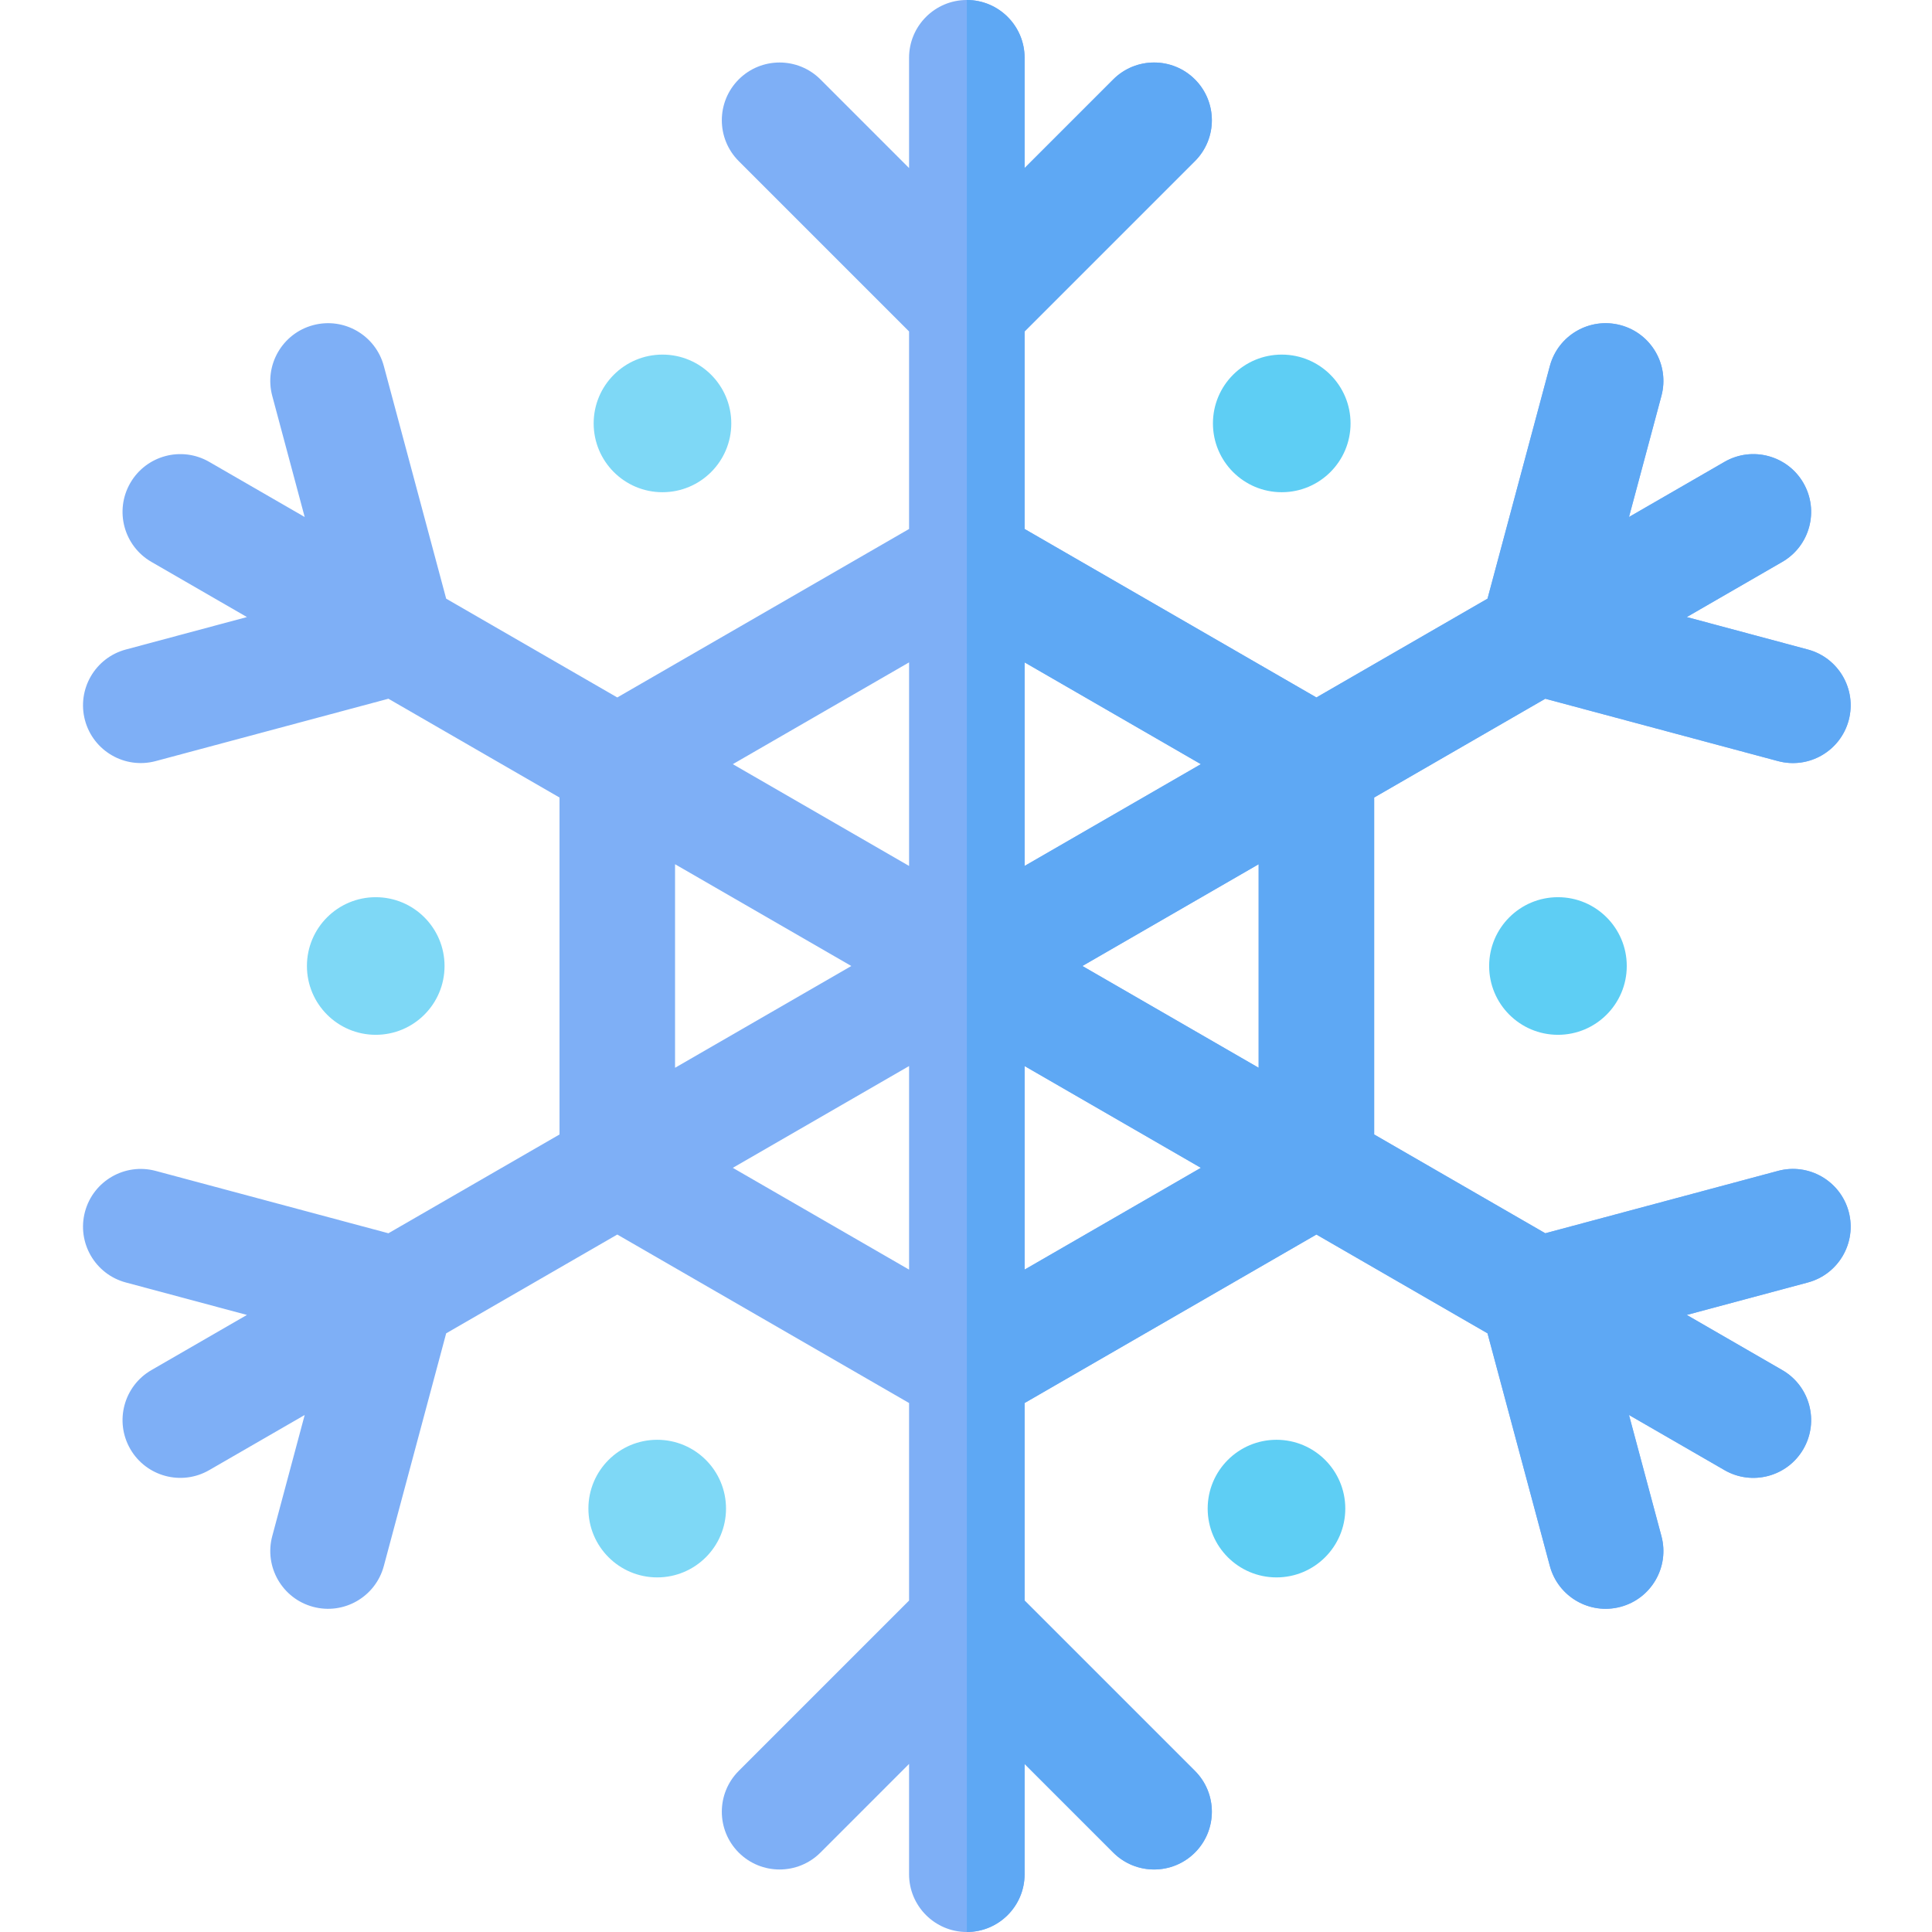 <?xml version="1.0" encoding="UTF-8" standalone="no"?>
<svg
   xmlns:dc="http://purl.org/dc/elements/1.1/"
   xmlns:cc="http://creativecommons.org/ns#"
   xmlns:rdf="http://www.w3.org/1999/02/22-rdf-syntax-ns#"
   xmlns:svg="http://www.w3.org/2000/svg"
   xmlns="http://www.w3.org/2000/svg"
   xmlns:sodipodi="http://sodipodi.sourceforge.net/DTD/sodipodi-0.dtd"
   xmlns:inkscape="http://www.inkscape.org/namespaces/inkscape"
   height="512pt"
   viewBox="-22 0 512 512"
   width="512pt"
   version="1.1"
   id="svg18"
   sodipodi:docname="snowflake (1).svg"
   inkscape:version="0.92.4 (5da689c313, 2019-01-14)">
  <defs
     id="defs22" />
  <sodipodi:namedview
     pagecolor="#ffffff"
     bordercolor="#666666"
     borderopacity="1"
     objecttolerance="10"
     gridtolerance="10"
     guidetolerance="10"
     inkscape:pageopacity="0"
     inkscape:pageshadow="2"
     inkscape:window-width="1366"
     inkscape:window-height="706"
     id="namedview20"
     showgrid="false"
     inkscape:zoom="0.34570313"
     inkscape:cx="341.33333"
     inkscape:cy="341.33333"
     inkscape:window-x="-8"
     inkscape:window-y="-8"
     inkscape:window-maximized="1"
     inkscape:current-layer="svg18" />
  <path
     d="m449.176 310.305-61.66 16.523-45.348-26.18v-89.297l45.348-26.18 61.66 16.523c8.164 2.195 16.555-2.652 18.75-10.816 2.184-8.168-2.664-16.566-10.828-18.75l-32.09-8.602 25.312-14.617c7.316-4.223 9.828-13.582 5.602-20.91-4.223-7.316-13.594-9.828-20.91-5.602l-25.312 14.613 8.594-32.086c2.195-8.164-2.652-16.566-10.816-18.75-8.176-2.191-16.562 2.656-18.75 10.82l-16.52 61.66-45.344 26.18-77.332-44.648v-52.348l45.141-45.141c5.98-5.98 5.98-15.676 0-21.656-5.98-5.969-15.664-5.969-21.645 0l-23.496 23.496v-29.23c0-8.449-6.855-15.309-15.309-15.309-8.449 0-15.309 6.859-15.309 15.309v29.23l-23.492-23.496c-5.98-5.969-15.664-5.969-21.645 0-5.98 5.98-5.98 15.676 0 21.656l45.137 45.141v52.348l-77.328 44.648-45.344-26.18-16.523-61.66c-2.184-8.164-10.57-13.012-18.746-10.82-8.164 2.184-13.012 10.586-10.82 18.75l8.594 32.086-25.309-14.613c-7.316-4.227-16.688-1.715-20.91 5.602-4.227 7.328-1.715 16.688 5.602 20.91l25.309 14.617-32.086 8.602c-8.164 2.184-13.012 10.582-10.828 18.75 2.195 8.164 10.582 13.012 18.75 10.816l61.66-16.523 45.344 26.18v89.297l-45.344 26.18-61.66-16.523c-8.168-2.195-16.566 2.652-18.75 10.816-2.184 8.168 2.664 16.566 10.828 18.75l32.086 8.602-25.309 14.617c-7.316 4.223-9.828 13.582-5.602 20.91 4.223 7.316 13.594 9.828 20.91 5.602l25.309-14.613-8.594 32.086c-2.191 8.164 2.656 16.566 10.82 18.75 8.164 2.191 16.562-2.656 18.746-10.82l16.523-61.66 45.344-26.18 77.328 44.648v52.348l-45.137 45.141c-5.98 5.98-5.98 15.676 0 21.656 5.98 5.969 15.664 5.969 21.645 0l23.492-23.496v29.23c0 8.449 6.859 15.309 15.309 15.309 8.453 0 15.309-6.859 15.309-15.309v-29.23l23.496 23.496c5.98 5.969 15.664 5.969 21.645 0 5.98-5.98 5.98-15.676 0-21.656l-45.141-45.141v-52.348l77.332-44.648 45.344 26.18 16.52 61.66c2.188 8.164 10.586 13.012 18.75 10.82 8.164-2.184 13.012-10.586 10.816-18.75l-8.594-32.086 25.312 14.613c7.316 4.227 16.688 1.715 20.91-5.602 4.227-7.328 1.715-16.688-5.602-20.91l-25.312-14.617 32.09-8.602c8.164-2.184 13.012-10.582 10.828-18.75-2.195-8.164-10.586-13.012-18.75-10.816zm-292.281-81.277 46.711 26.973-46.711 26.973zm62.02 107.434-46.711-26.973 46.711-26.973zm0-106.977-46.711-26.973 46.711-26.973zm30.617-53.945 46.715 26.973-46.715 26.973zm0 160.922v-53.945l46.715 26.973zm62.023-53.488-46.715-26.973 46.715-26.973zm0 0"
     fill="#7ed8f6"
     id="path2"
     style="fill:#7eaff6;fill-opacity:1" />
  <path
     d="m335.91 112.207c0 10.07-8.164 18.234-18.234 18.234-10.074 0-18.234-8.164-18.234-18.234 0-10.07 8.16-18.234 18.234-18.234 10.07 0 18.234 8.164 18.234 18.234zm0 0"
     fill="#5ecef4"
     id="path4" />
  <path
     d="m95.809 256c0 10.07-8.164 18.234-18.234 18.234-10.07 0-18.234-8.164-18.234-18.234s8.164-18.234 18.234-18.234c10.07 0 18.234 8.164 18.234 18.234zm0 0"
     fill="#7ed8f6"
     id="path6" />
  <path
     d="m409.109 256c0 10.07-8.164 18.234-18.234 18.234s-18.234-8.164-18.234-18.234 8.164-18.234 18.234-18.234 18.234 8.164 18.234 18.234zm0 0"
     fill="#5ecef4"
     id="path8" />
  <path
     d="m171.797 112.207c0 10.07-8.164 18.234-18.234 18.234s-18.234-8.164-18.234-18.234c0-10.07 8.164-18.234 18.234-18.234s18.234 8.164 18.234 18.234zm0 0"
     fill="#7ed8f6"
     id="path10" />
  <path
     d="m334.516 399.793c0 10.07-8.164 18.234-18.234 18.234s-18.234-8.164-18.234-18.234c0-10.07 8.164-18.234 18.234-18.234s18.234 8.164 18.234 18.234zm0 0"
     fill="#5ecef4"
     id="path12" />
  <path
     d="m170.402 399.793c0 10.07-8.164 18.234-18.234 18.234-10.07 0-18.234-8.164-18.234-18.234 0-10.07 8.164-18.234 18.234-18.234 10.07 0 18.234 8.164 18.234 18.234zm0 0"
     fill="#7ed8f6"
     id="path14" />
  <path
     d="m449.176 310.305-61.66 16.523-45.348-26.18v-89.297l45.348-26.18 61.66 16.523c8.164 2.195 16.555-2.652 18.75-10.816 2.184-8.168-2.664-16.566-10.828-18.75l-32.09-8.602 25.312-14.617c7.316-4.223 9.828-13.582 5.602-20.91-4.223-7.316-13.594-9.828-20.91-5.602l-25.312 14.613 8.594-32.086c2.195-8.164-2.652-16.566-10.816-18.75-8.176-2.191-16.562 2.656-18.75 10.82l-16.52 61.66-45.344 26.18-77.332-44.648v-52.348l45.141-45.141c5.98-5.98 5.98-15.676 0-21.656-5.98-5.969-15.664-5.969-21.645 0l-23.496 23.496v-29.23c0-8.449-6.855-15.309-15.309-15.309v512c8.453 0 15.309-6.859 15.309-15.309v-29.23l23.496 23.496c5.98 5.969 15.664 5.969 21.645 0 5.98-5.98 5.98-15.676 0-21.656l-45.141-45.141v-52.348l77.332-44.648 45.344 26.18 16.52 61.66c2.188 8.164 10.586 13.012 18.75 10.82 8.164-2.184 13.012-10.586 10.816-18.75l-8.594-32.086 25.312 14.613c7.316 4.227 16.688 1.715 20.91-5.602 4.227-7.328 1.715-16.688-5.602-20.91l-25.312-14.617 32.09-8.602c8.164-2.184 13.012-10.582 10.828-18.75-2.195-8.164-10.586-13.012-18.75-10.816zm-199.645-134.766 46.715 26.973-46.715 26.973zm0 160.922v-53.945l46.715 26.973zm62.023-53.488-46.715-26.973 46.715-26.973zm0 0"
     fill="#5ecef4"
     id="path16"
     style="fill:#5ea8f4;fill-opacity:1" />
</svg>
